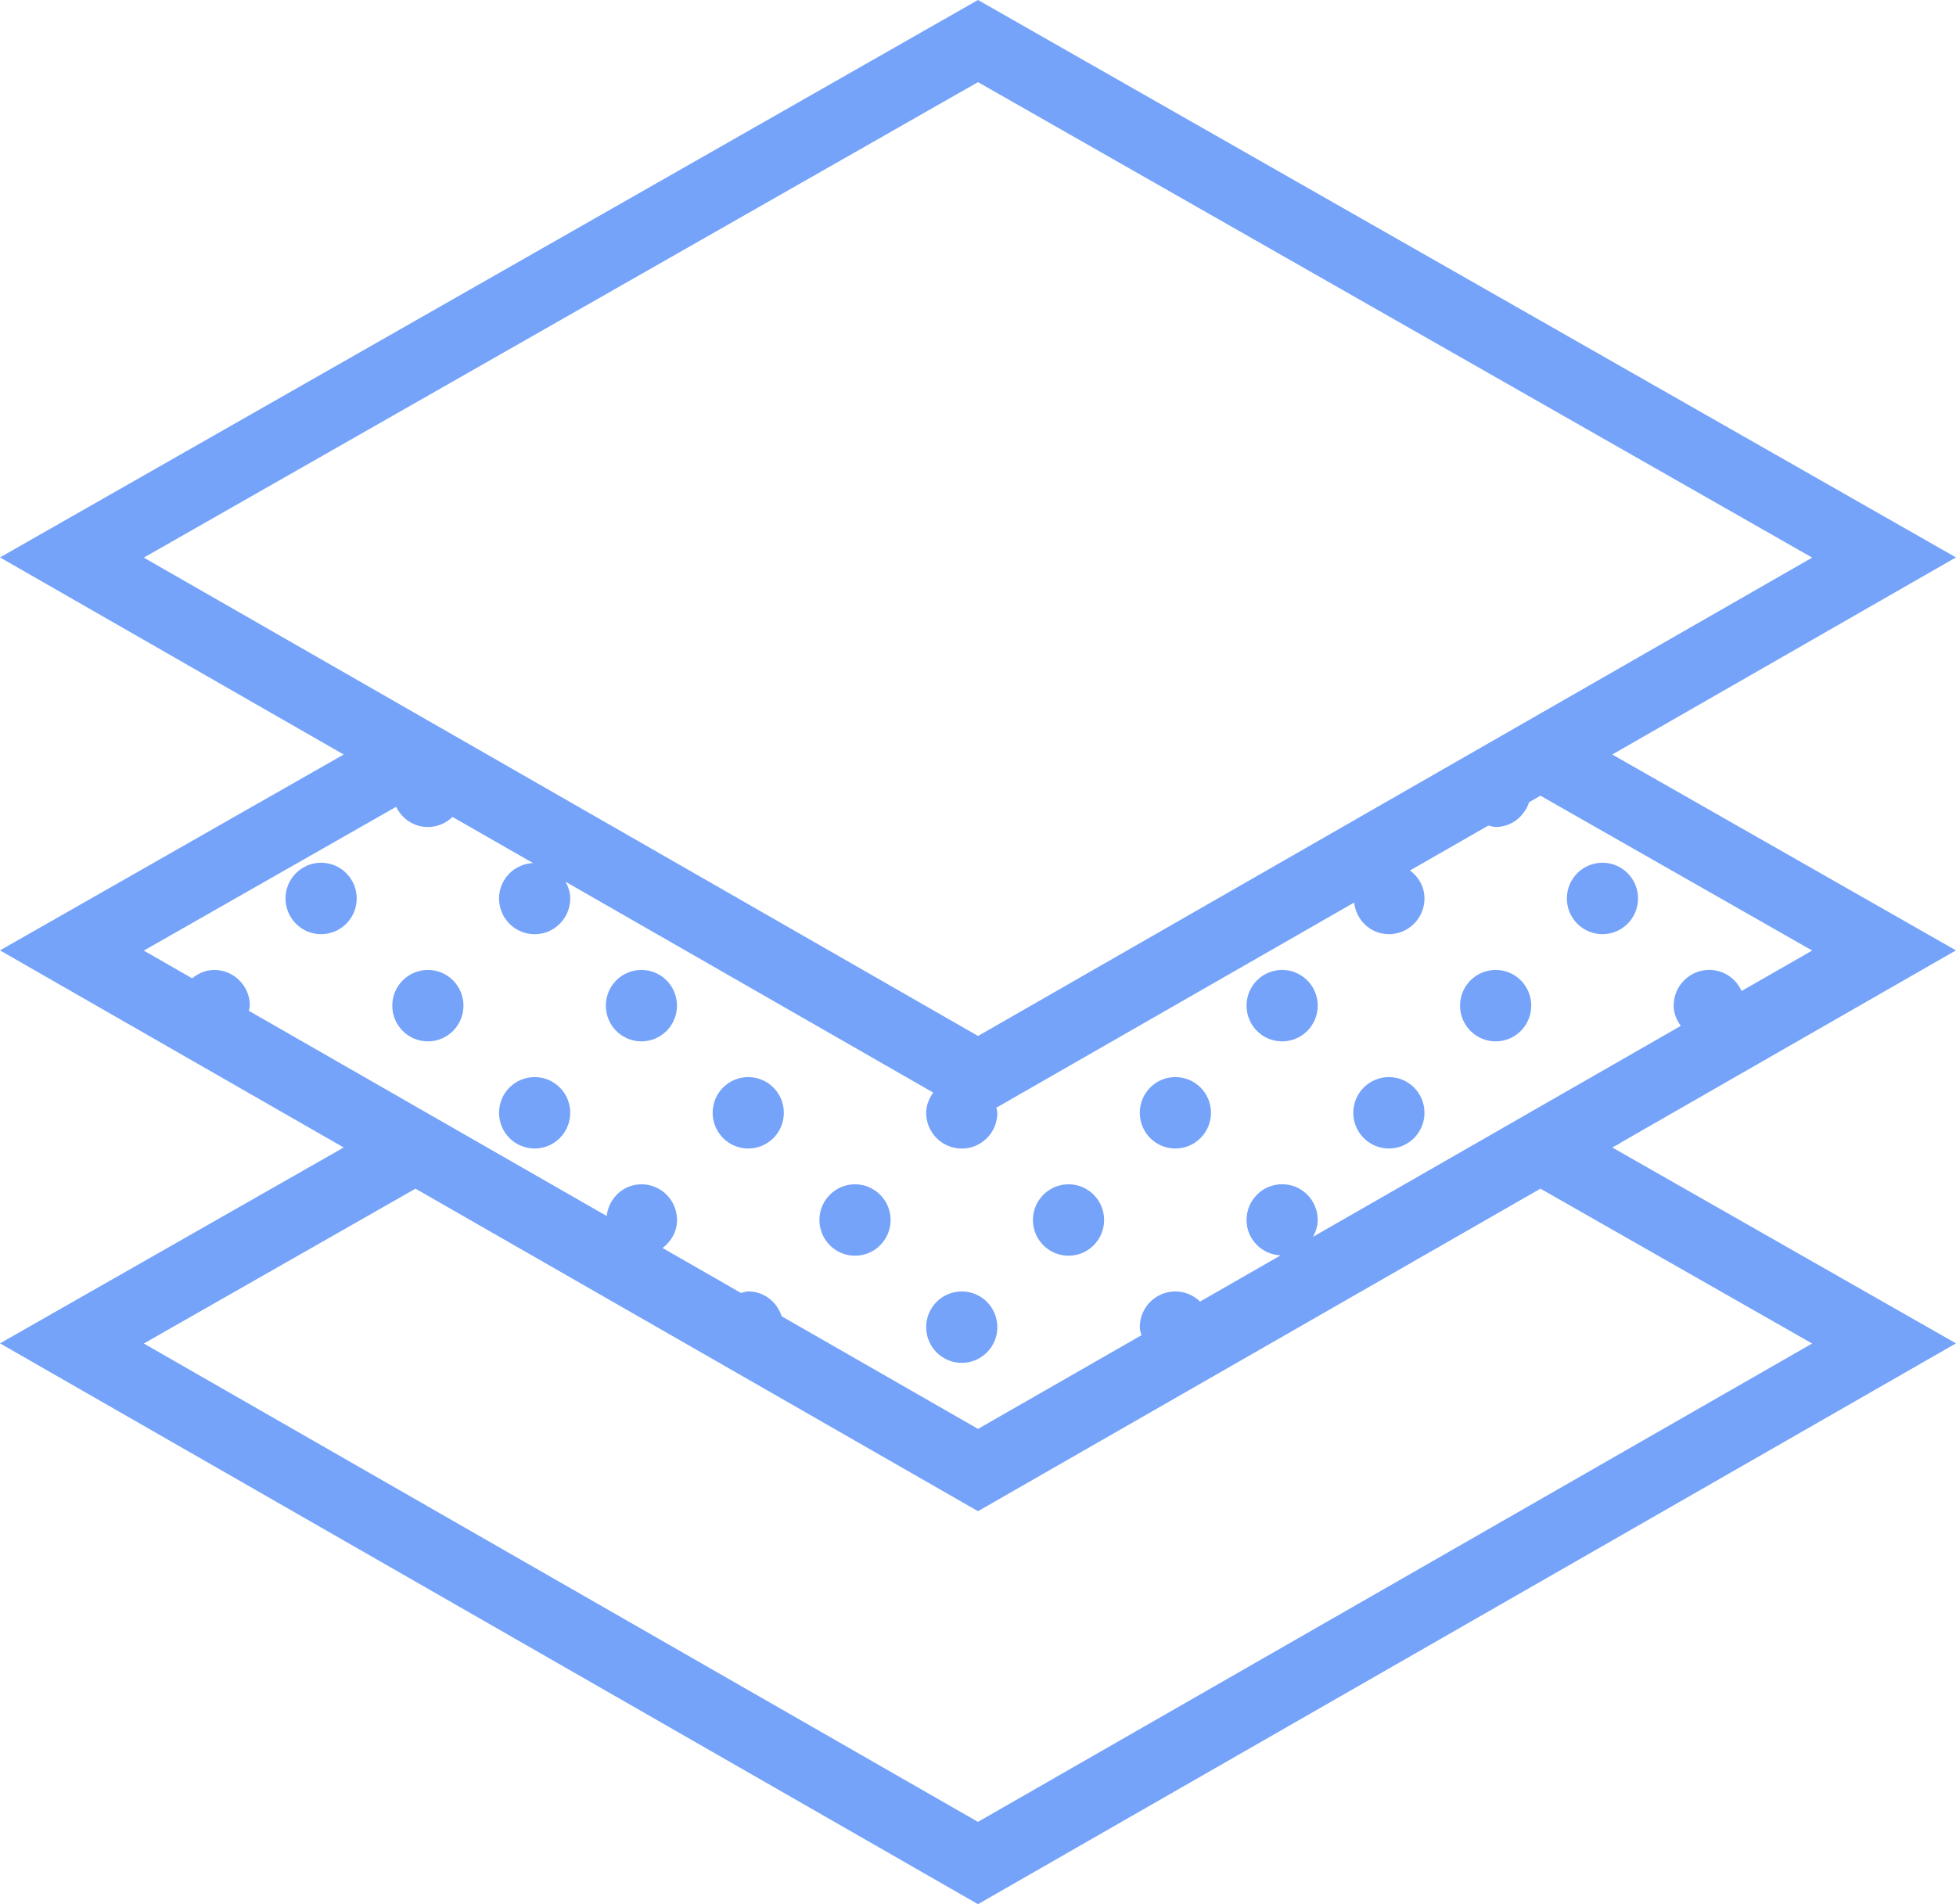<svg width="38" height="37" viewBox="0 0 38 37" fill="none" xmlns="http://www.w3.org/2000/svg">
<rect width="38" height="37" fill="black" fill-opacity="0"/>
<rect width="38" height="37" fill="black" fill-opacity="0"/>
<rect width="38" height="37" fill="black" fill-opacity="0"/>
<path d="M31.132 18.152C31.514 18.152 31.823 17.841 31.823 17.458C31.823 17.075 31.514 16.764 31.132 16.764C30.75 16.764 30.44 17.075 30.44 17.458C30.44 17.841 30.75 18.152 31.132 18.152Z" fill="#538CF8" fill-opacity="0.8"/>
<path d="M6.238 18.152C6.62 18.152 6.93 17.841 6.93 17.458C6.93 17.075 6.62 16.764 6.238 16.764C5.856 16.764 5.547 17.075 5.547 17.458C5.547 17.841 5.856 18.152 6.238 18.152Z" fill="#538CF8" fill-opacity="0.8"/>
<path d="M8.313 20.235C8.694 20.235 9.004 19.924 9.004 19.541C9.004 19.157 8.694 18.847 8.313 18.847C7.931 18.847 7.621 19.157 7.621 19.541C7.621 19.924 7.931 20.235 8.313 20.235Z" fill="#538CF8" fill-opacity="0.8"/>
<path d="M12.461 20.235C12.843 20.235 13.152 19.924 13.152 19.541C13.152 19.157 12.843 18.847 12.461 18.847C12.079 18.847 11.77 19.157 11.77 19.541C11.77 19.924 12.079 20.235 12.461 20.235Z" fill="#538CF8" fill-opacity="0.8"/>
<path d="M10.387 22.317C10.769 22.317 11.078 22.006 11.078 21.623C11.078 21.239 10.769 20.929 10.387 20.929C10.005 20.929 9.695 21.239 9.695 21.623C9.695 22.006 10.005 22.317 10.387 22.317Z" fill="#538CF8" fill-opacity="0.8"/>
<path d="M14.536 22.317C14.918 22.317 15.228 22.006 15.228 21.623C15.228 21.239 14.918 20.929 14.536 20.929C14.154 20.929 13.845 21.239 13.845 21.623C13.845 22.006 14.154 22.317 14.536 22.317Z" fill="#538CF8" fill-opacity="0.8"/>
<path d="M16.61 24.4C16.992 24.4 17.302 24.089 17.302 23.706C17.302 23.323 16.992 23.012 16.61 23.012C16.229 23.012 15.919 23.323 15.919 23.706C15.919 24.089 16.229 24.4 16.61 24.4Z" fill="#538CF8" fill-opacity="0.8"/>
<path d="M20.759 24.4C21.141 24.4 21.45 24.089 21.45 23.706C21.45 23.323 21.141 23.012 20.759 23.012C20.377 23.012 20.067 23.323 20.067 23.706C20.067 24.089 20.377 24.4 20.759 24.4Z" fill="#538CF8" fill-opacity="0.8"/>
<path d="M22.834 22.317C23.216 22.317 23.526 22.006 23.526 21.623C23.526 21.239 23.216 20.929 22.834 20.929C22.452 20.929 22.143 21.239 22.143 21.623C22.143 22.006 22.452 22.317 22.834 22.317Z" fill="#538CF8" fill-opacity="0.8"/>
<path d="M18.685 26.482C19.067 26.482 19.376 26.171 19.376 25.788C19.376 25.404 19.067 25.094 18.685 25.094C18.303 25.094 17.993 25.404 17.993 25.788C17.993 26.171 18.303 26.482 18.685 26.482Z" fill="#538CF8" fill-opacity="0.8"/>
<path d="M24.908 20.235C25.29 20.235 25.6 19.924 25.6 19.541C25.6 19.157 25.29 18.847 24.908 18.847C24.526 18.847 24.217 19.157 24.217 19.541C24.217 19.924 24.526 20.235 24.908 20.235Z" fill="#538CF8" fill-opacity="0.8"/>
<path d="M29.057 20.235C29.439 20.235 29.748 19.924 29.748 19.541C29.748 19.157 29.439 18.847 29.057 18.847C28.675 18.847 28.365 19.157 28.365 19.541C28.365 19.924 28.675 20.235 29.057 20.235Z" fill="#538CF8" fill-opacity="0.8"/>
<path d="M26.983 22.317C27.364 22.317 27.674 22.006 27.674 21.623C27.674 21.239 27.364 20.929 26.983 20.929C26.601 20.929 26.291 21.239 26.291 21.623C26.291 22.006 26.601 22.317 26.983 22.317Z" fill="#538CF8" fill-opacity="0.8"/>
<path d="M31.503 22.193L37.999 18.467L31.322 14.661L37.999 10.831L19 0L0 10.831L6.677 14.661L0 18.467L6.677 22.297L0 26.103L19 37L38 26.103L31.323 22.297L31.372 22.268C31.421 22.25 31.461 22.221 31.503 22.193ZM19 1.596L35.206 10.835L29.925 13.864L19.001 20.13L2.794 10.835L19 1.596ZM7.696 15.677C7.808 15.908 8.039 16.07 8.312 16.07C8.499 16.07 8.666 15.994 8.791 15.874L10.355 16.77C9.989 16.788 9.695 17.086 9.695 17.458C9.695 17.842 10.005 18.153 10.387 18.153C10.768 18.153 11.078 17.842 11.078 17.458C11.078 17.338 11.04 17.231 10.987 17.133L18.13 21.23C18.05 21.343 17.993 21.474 17.993 21.623C17.993 22.007 18.303 22.318 18.685 22.318C19.066 22.318 19.376 22.007 19.376 21.623C19.376 21.588 19.362 21.558 19.356 21.524L26.307 17.538C26.348 17.882 26.628 18.152 26.983 18.152C27.364 18.152 27.674 17.841 27.674 17.458C27.674 17.232 27.56 17.041 27.393 16.914L28.916 16.041C28.963 16.051 29.007 16.069 29.057 16.069C29.364 16.069 29.615 15.865 29.706 15.588L29.927 15.461L35.206 18.47L33.834 19.256C33.726 19.015 33.487 18.846 33.207 18.846C32.825 18.846 32.515 19.157 32.515 19.54C32.515 19.69 32.572 19.821 32.653 19.934L29.925 21.499L25.508 24.033C25.561 23.934 25.6 23.826 25.6 23.705C25.6 23.322 25.291 23.011 24.909 23.011C24.527 23.011 24.217 23.322 24.217 23.705C24.217 24.078 24.512 24.377 24.879 24.393L23.314 25.291C23.19 25.17 23.022 25.094 22.834 25.094C22.453 25.094 22.143 25.405 22.143 25.788C22.143 25.843 22.162 25.893 22.175 25.945L19.001 27.765L15.186 25.577C15.096 25.298 14.844 25.094 14.536 25.094C14.486 25.094 14.441 25.112 14.394 25.123L12.872 24.25C13.039 24.123 13.153 23.932 13.153 23.706C13.153 23.323 12.844 23.012 12.462 23.012C12.108 23.012 11.826 23.283 11.786 23.628L4.834 19.641C4.839 19.607 4.854 19.576 4.854 19.541C4.854 19.158 4.544 18.847 4.163 18.847C3.997 18.847 3.852 18.913 3.733 19.01L2.794 18.471L7.696 15.677ZM35.205 26.106L18.999 35.401L2.794 26.106L8.072 23.097L19 29.364L29.927 23.097L35.205 26.106Z" fill="#538CF8" fill-opacity="0.8"/>
</svg>

